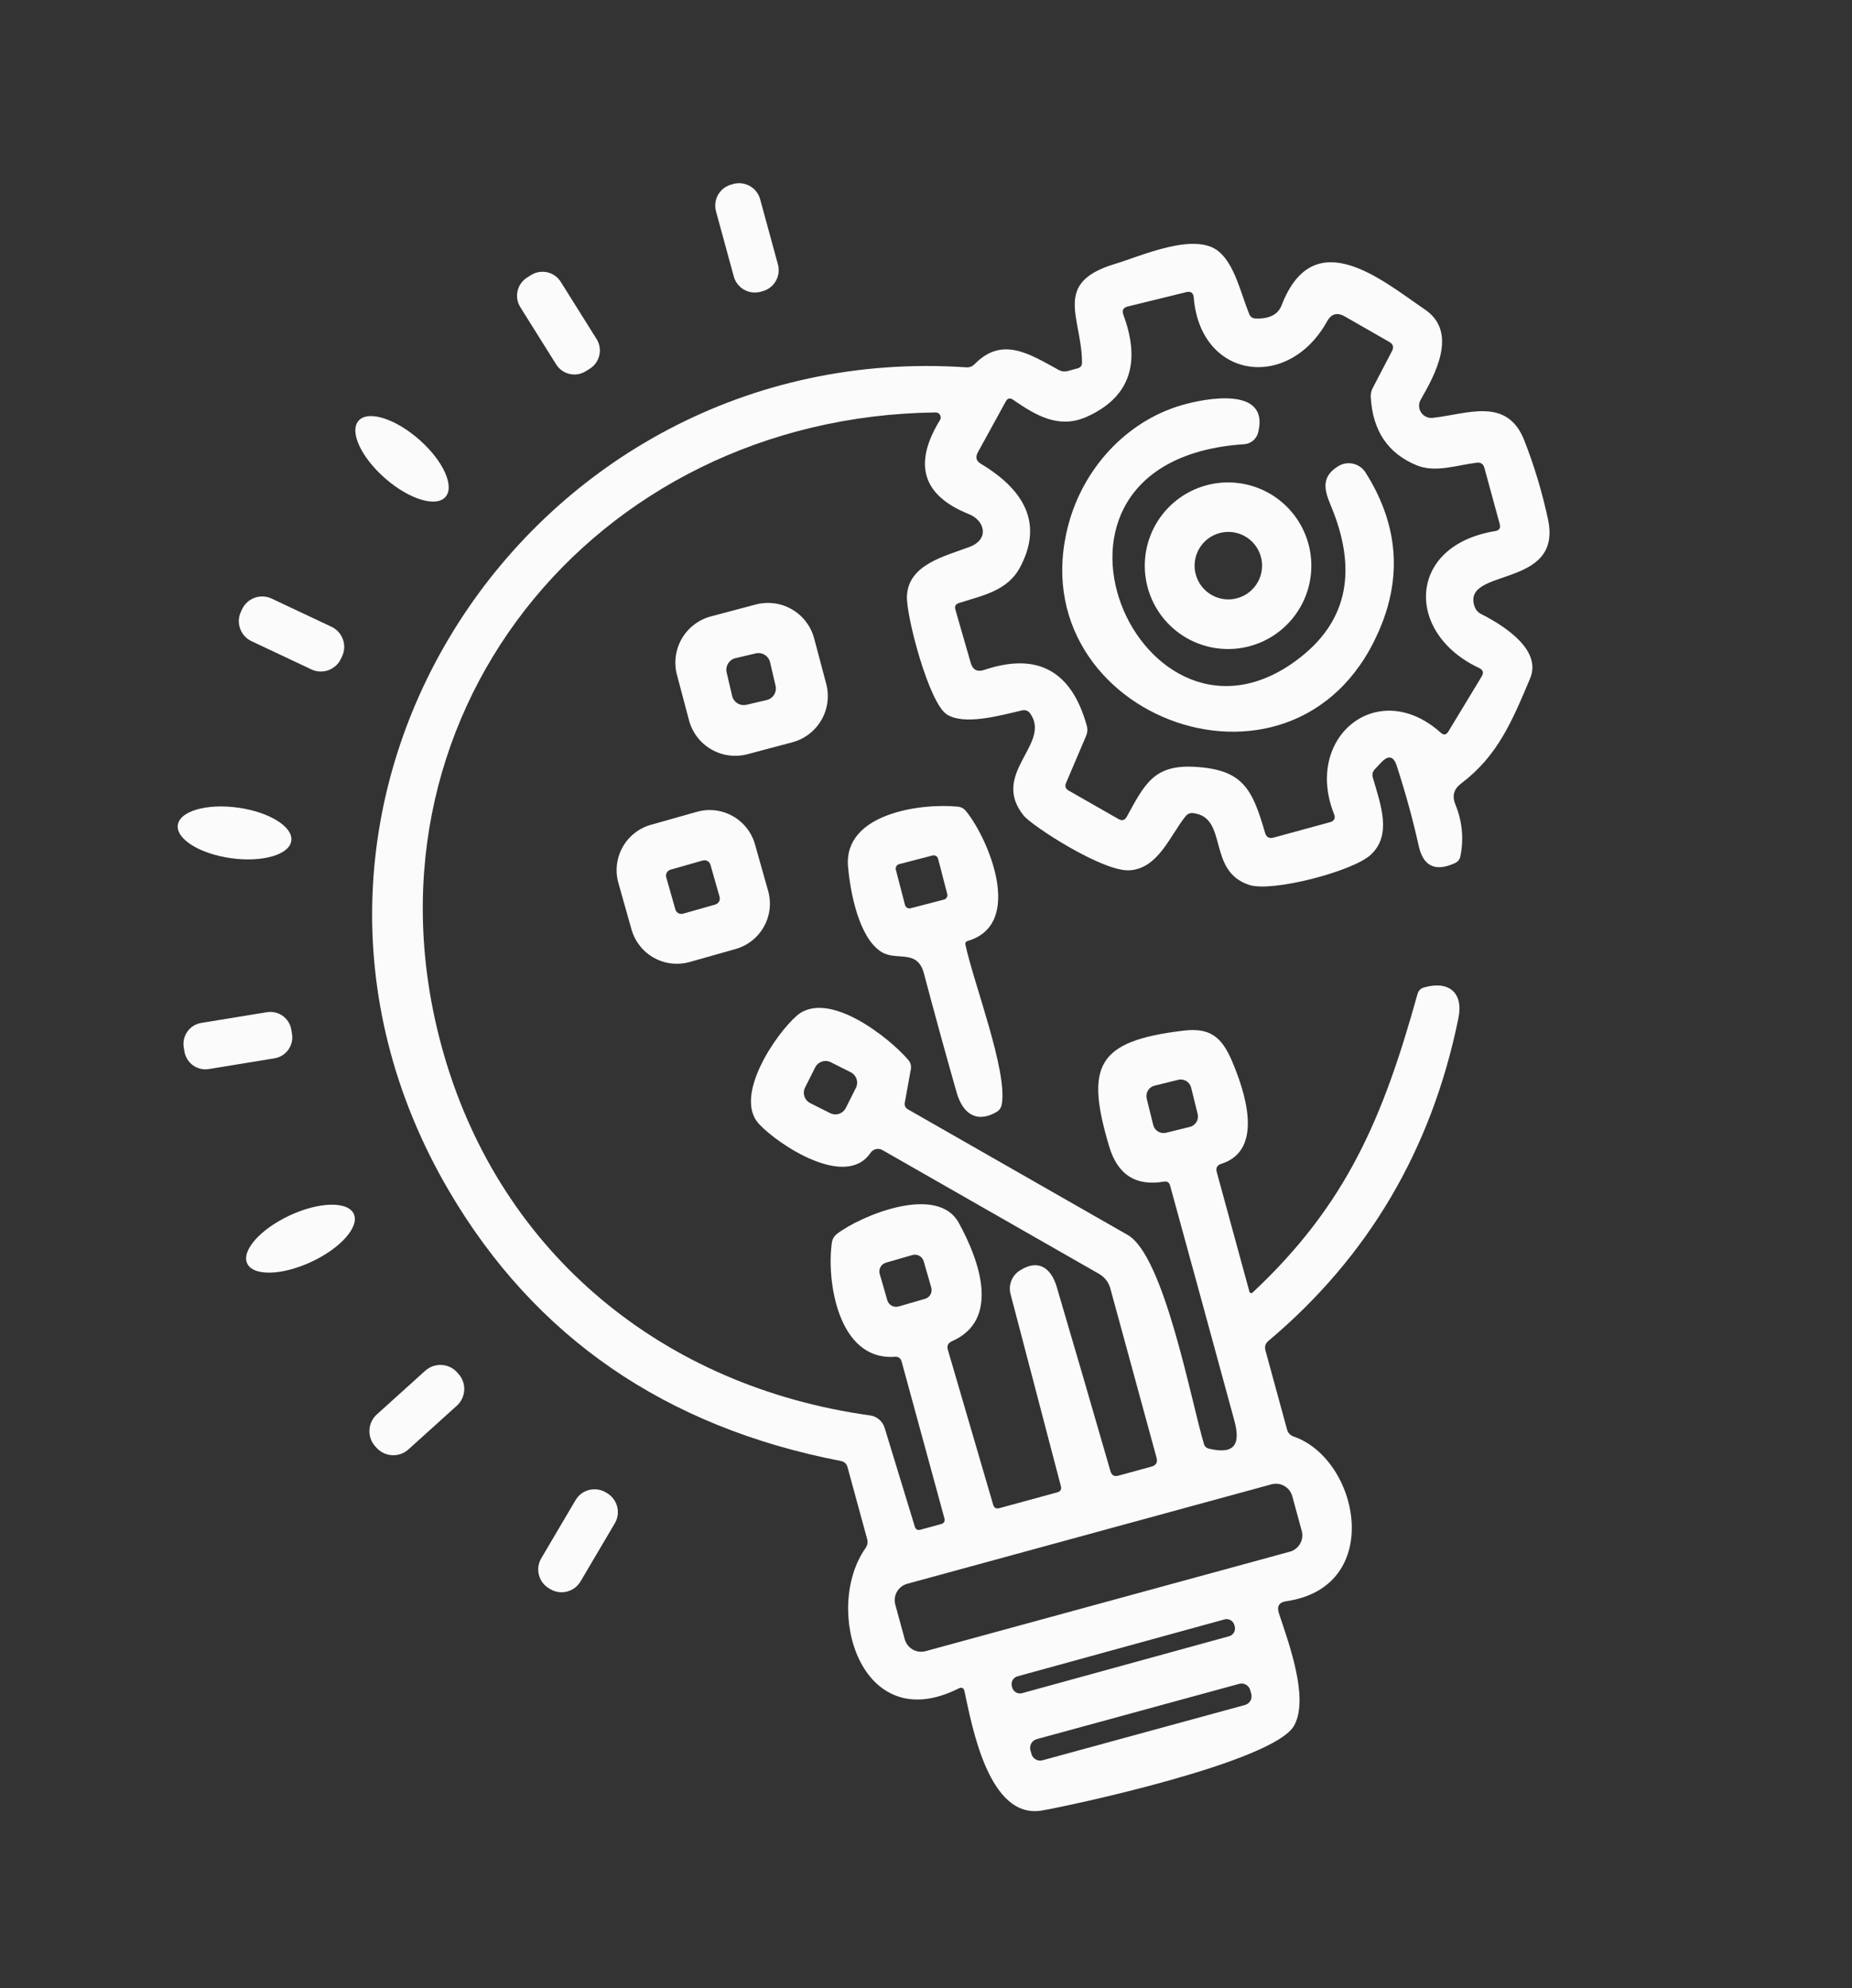 <svg width="191" height="205" viewBox="0 0 191 205" fill="none" xmlns="http://www.w3.org/2000/svg">
<rect x="0" y="0" width="191" height="205" fill="#333333" stroke="none"/>
<path d="M75.633 18.97L75.421 19.028C74.222 19.355 73.515 20.592 73.843 21.791L75.676 28.505C76.003 29.704 77.24 30.411 78.439 30.083L78.651 30.025C79.85 29.698 80.556 28.461 80.229 27.262L78.396 20.548C78.069 19.349 76.832 18.643 75.633 18.97Z" fill="#FBFBFB"/>
<path d="M54.772 28.36L54.365 28.615C53.326 29.266 53.011 30.636 53.662 31.675L57.358 37.573C58.009 38.612 59.379 38.926 60.418 38.275L60.825 38.02C61.864 37.369 62.178 35.999 61.527 34.96L57.832 29.062C57.181 28.024 55.811 27.709 54.772 28.36Z" fill="#FBFBFB"/>
<path d="M39.708 49.312C42.183 51.481 44.975 52.344 45.943 51.239C46.912 50.134 45.69 47.48 43.214 45.311C40.739 43.141 37.947 42.278 36.979 43.383C36.01 44.488 37.232 47.142 39.708 49.312Z" fill="#FBFBFB"/>
<path d="M129.189 133.27C138.888 124.184 142.634 115.273 146.186 102.507C146.282 102.149 146.509 101.918 146.868 101.813C149.327 101.1 150.963 102.27 150.408 104.982C147.661 118.489 141.127 129.586 130.803 138.271C130.5 138.527 130.401 138.848 130.506 139.234L132.732 147.385C132.832 147.752 133.061 147.997 133.42 148.12C140.21 150.475 142.815 163.623 132.665 165.098C131.92 165.205 131.663 165.617 131.893 166.335C132.872 169.312 135.026 175.037 133.484 177.894C131.434 181.699 110.067 186.247 107.44 186.684C101.977 187.595 100.262 178.05 99.47 174.389C99.392 174.03 99.187 173.935 98.852 174.102C88.715 179.192 84.876 165.852 89.261 159.627C89.465 159.336 89.521 159.021 89.427 158.68L87.407 151.281C87.311 150.927 87.08 150.714 86.714 150.641C68.627 147.141 55.168 137.875 46.337 122.844C22.862 82.917 54.508 34.844 99.64 37.874C99.985 37.898 100.279 37.786 100.523 37.54C103.352 34.653 106.152 36.48 109.164 38.135C109.474 38.306 109.802 38.344 110.149 38.249L111.143 37.978C111.445 37.896 111.595 37.696 111.591 37.379C111.563 32.722 108.501 29.173 114.955 27.224C117.667 26.412 123.25 23.851 125.721 25.954C127.352 27.333 127.98 30.282 128.834 32.381C128.956 32.679 129.178 32.833 129.498 32.842C130.908 32.893 131.8 32.438 132.174 31.48C135.508 22.847 142.585 28.948 146.962 31.92C150.399 34.257 148.007 38.632 146.522 41.204C146.405 41.406 146.347 41.636 146.353 41.868C146.36 42.101 146.431 42.328 146.558 42.523C146.685 42.718 146.864 42.874 147.075 42.974C147.285 43.073 147.52 43.112 147.751 43.087C151.336 42.699 155.427 40.866 157.214 45.437C158.248 48.085 159.061 50.797 159.653 53.572C161.179 60.795 150.664 58.462 152.079 62.544C152.199 62.884 152.417 63.136 152.731 63.299C155.186 64.546 159.046 67.027 157.797 69.97C155.92 74.411 154.458 77.941 150.677 80.797C149.937 81.352 149.74 82.062 150.087 82.928C150.804 84.667 150.98 86.451 150.615 88.278C150.553 88.606 150.369 88.843 150.063 88.989C148.031 89.923 146.781 89.332 146.313 87.213C145.727 84.561 144.973 81.812 144.051 78.968C143.719 77.953 143.188 77.832 142.459 78.605L141.8 79.303C141.558 79.555 141.487 79.851 141.586 80.19C142.458 83.156 143.544 86.145 141.345 88.155C139.478 89.857 131.184 92.018 128.839 91.248C124.446 89.815 126.707 84.315 123.085 83.842C122.747 83.796 122.473 83.906 122.262 84.171C120.649 86.197 119.452 89.52 116.536 89.735C113.784 89.948 106.42 85.148 105.573 84.094C102.078 79.761 108.451 76.715 106.258 73.582C106.043 73.275 105.75 73.164 105.38 73.252C102.947 73.833 99.424 74.785 97.658 73.67C95.806 72.507 93.459 63.57 93.533 61.486C93.657 58.219 97.384 57.367 99.971 56.401C102.096 55.603 101.554 53.657 99.915 53.006C95.137 51.097 94.144 47.868 96.938 43.318C96.987 43.238 97.014 43.147 97.016 43.053C97.018 42.959 96.995 42.867 96.95 42.785C96.904 42.704 96.838 42.638 96.757 42.592C96.677 42.547 96.586 42.524 96.494 42.527C61.107 42.953 35.84 74.336 45.786 108.751C51.731 129.311 68.411 142.981 89.723 145.942C90.07 145.989 90.397 146.134 90.664 146.361C90.932 146.587 91.129 146.885 91.233 147.22L94.349 157.419C94.441 157.705 94.632 157.808 94.921 157.729L97.043 157.15C97.365 157.062 97.482 156.857 97.394 156.536L92.988 140.396C92.889 140.036 92.654 139.869 92.281 139.895C86.414 140.315 85.226 132.015 85.792 128.128C85.849 127.754 86.028 127.449 86.331 127.214C88.767 125.357 96.653 122.043 98.875 126.08C101.008 129.945 103.215 136.091 98.168 138.298C97.774 138.475 97.636 138.768 97.755 139.178L102.427 155.151C102.523 155.477 102.735 155.596 103.063 155.506L109.044 153.873C109.372 153.784 109.495 153.574 109.412 153.244L104.217 133.422C104.102 132.976 104.128 132.504 104.294 132.074C104.459 131.644 104.754 131.277 105.138 131.025C107.09 129.746 108.412 130.753 108.988 132.711C110.854 139.036 112.699 145.367 114.526 151.703C114.647 152.119 114.916 152.27 115.334 152.156L118.749 151.224C119.231 151.092 119.407 150.785 119.275 150.303L114.508 132.842C114.422 132.527 114.275 132.233 114.075 131.976C113.875 131.719 113.626 131.505 113.343 131.346L91.001 118.579C90.797 118.465 90.558 118.432 90.331 118.487C90.104 118.541 89.905 118.679 89.775 118.873C87.22 122.649 80.242 118.013 78.272 115.887C75.595 112.99 80.103 106.493 82.197 104.709C85.403 101.988 91.715 106.992 93.681 109.296C93.916 109.577 94.001 109.899 93.934 110.263L93.314 113.687C93.261 113.999 93.37 114.232 93.64 114.386C101.198 118.708 108.752 123.024 116.301 127.335C120.061 129.491 122.823 144.389 124.164 148.885C124.241 149.14 124.409 149.302 124.67 149.369C127.467 150.046 127.927 148.77 127.295 146.454C125.092 138.362 122.885 130.292 120.674 122.243C120.584 121.915 120.374 121.779 120.044 121.835C117.139 122.331 115.254 121.121 114.389 118.206C111.935 109.941 113.06 107.342 122.025 106.273C124.713 105.944 125.953 106.839 127.031 109.344C128.341 112.396 130.466 118.585 125.951 120.004C125.525 120.141 125.37 120.422 125.486 120.847L128.852 133.175C128.86 133.21 128.878 133.242 128.902 133.268C128.927 133.293 128.958 133.312 128.993 133.322C129.027 133.331 129.063 133.332 129.098 133.323C129.132 133.314 129.164 133.295 129.189 133.27ZM152.543 68.875C144.88 65.297 145.092 56.241 154.203 54.759C154.627 54.692 154.782 54.449 154.668 54.031L153.085 48.233C152.976 47.835 152.718 47.66 152.31 47.709C150.241 47.953 148.039 48.772 146.112 47.981C143.139 46.761 141.558 44.411 141.368 40.932C141.353 40.597 141.423 40.284 141.578 39.993L143.566 36.185C143.769 35.791 143.678 35.484 143.294 35.264L138.673 32.618C137.905 32.185 137.305 32.352 136.872 33.12C132.861 40.373 123.791 39.086 123.113 30.678C123.07 30.192 122.812 30.007 122.339 30.122L116.306 31.603C115.84 31.717 115.688 31.997 115.851 32.443C117.716 37.476 116.472 40.981 112.119 42.957C109.214 44.279 106.83 42.836 104.469 41.21C104.155 40.999 103.909 41.059 103.73 41.391L100.85 46.635C100.573 47.139 100.677 47.535 101.164 47.824C106.083 50.78 107.425 54.342 105.191 58.511C103.901 60.926 101.345 61.396 98.904 62.176C98.554 62.286 98.43 62.513 98.531 62.859L100.109 68.336C100.316 69.068 100.781 69.314 101.503 69.075C106.979 67.235 110.503 69.147 112.078 74.813C112.18 75.186 112.154 75.549 112.002 75.901L109.942 80.734C109.799 81.07 109.887 81.33 110.206 81.512L115.364 84.458C115.723 84.657 116.002 84.577 116.201 84.219C118.031 80.9 118.965 78.851 123.127 79.062C128.237 79.326 129.147 81.368 130.472 85.879C130.601 86.327 130.894 86.489 131.351 86.364L137.158 84.779C137.615 84.654 137.755 84.37 137.579 83.928C134.426 75.988 142.113 69.743 148.592 75.552C148.893 75.822 149.152 75.782 149.368 75.433L152.804 69.757C153.043 69.367 152.956 69.073 152.543 68.875ZM88.27 112.173C88.413 111.889 88.437 111.559 88.338 111.257C88.238 110.955 88.022 110.705 87.738 110.561L85.684 109.527C85.399 109.384 85.07 109.359 84.768 109.459C84.466 109.559 84.215 109.775 84.072 110.059L83.029 112.131C82.885 112.415 82.861 112.745 82.961 113.047C83.061 113.349 83.276 113.599 83.561 113.743L85.615 114.777C85.899 114.92 86.229 114.945 86.531 114.845C86.833 114.745 87.083 114.529 87.227 114.245L88.27 112.173ZM122.844 112.143C122.809 112.003 122.747 111.871 122.662 111.755C122.576 111.638 122.468 111.54 122.345 111.465C122.221 111.391 122.084 111.341 121.941 111.319C121.798 111.298 121.652 111.304 121.512 111.339L119.066 111.943C118.925 111.978 118.793 112.04 118.677 112.125C118.561 112.211 118.462 112.319 118.388 112.442C118.313 112.566 118.264 112.703 118.242 112.846C118.22 112.989 118.227 113.135 118.261 113.275L118.933 115.993C118.967 116.133 119.029 116.265 119.115 116.382C119.201 116.498 119.308 116.596 119.432 116.671C119.556 116.746 119.693 116.795 119.836 116.817C119.978 116.839 120.124 116.832 120.264 116.797L122.711 116.193C122.851 116.159 122.983 116.097 123.099 116.011C123.216 115.925 123.314 115.818 123.389 115.694C123.463 115.57 123.513 115.433 123.535 115.29C123.556 115.147 123.55 115.002 123.515 114.862L122.844 112.143ZM95.263 130.049C95.194 129.81 95.032 129.607 94.814 129.487C94.596 129.366 94.339 129.337 94.099 129.406L91.37 130.192C91.131 130.261 90.928 130.423 90.808 130.641C90.687 130.859 90.658 131.116 90.727 131.356L91.508 134.066C91.577 134.305 91.738 134.507 91.956 134.628C92.174 134.749 92.432 134.778 92.671 134.709L95.4 133.922C95.64 133.853 95.842 133.692 95.963 133.474C96.083 133.256 96.112 132.998 96.043 132.759L95.263 130.049ZM133.276 154.275C133.153 153.827 132.858 153.447 132.455 153.216C132.052 152.986 131.574 152.926 131.127 153.048L93.561 163.304C93.114 163.426 92.733 163.722 92.503 164.125C92.273 164.528 92.212 165.006 92.334 165.453L93.309 169.023C93.431 169.47 93.726 169.851 94.129 170.081C94.532 170.312 95.01 170.372 95.458 170.25L133.023 159.994C133.471 159.871 133.852 159.576 134.082 159.173C134.312 158.77 134.372 158.292 134.25 157.845L133.276 154.275ZM127.303 167.557C127.274 167.451 127.225 167.353 127.158 167.267C127.091 167.181 127.008 167.109 126.913 167.055C126.818 167.001 126.714 166.967 126.605 166.953C126.497 166.939 126.388 166.947 126.282 166.976L104.934 172.845C104.829 172.874 104.731 172.923 104.645 172.99C104.559 173.057 104.487 173.14 104.433 173.235C104.379 173.33 104.344 173.434 104.331 173.542C104.317 173.65 104.325 173.76 104.354 173.865L104.391 174C104.42 174.105 104.469 174.204 104.536 174.29C104.603 174.376 104.686 174.448 104.781 174.502C104.876 174.556 104.98 174.59 105.089 174.604C105.197 174.617 105.306 174.609 105.412 174.581L126.76 168.712C126.865 168.683 126.963 168.634 127.049 168.567C127.135 168.5 127.207 168.417 127.261 168.322C127.315 168.227 127.35 168.123 127.363 168.015C127.377 167.906 127.369 167.797 127.34 167.692L127.303 167.557ZM128.94 174.273C128.875 174.035 128.718 173.833 128.504 173.711C128.29 173.588 128.036 173.556 127.798 173.621L106.922 179.321C106.684 179.386 106.481 179.543 106.359 179.757C106.237 179.971 106.205 180.225 106.27 180.463L106.375 180.849C106.44 181.087 106.597 181.289 106.811 181.411C107.025 181.534 107.279 181.566 107.517 181.501L128.393 175.801C128.631 175.736 128.833 175.58 128.956 175.365C129.078 175.151 129.11 174.897 129.045 174.659L128.94 174.273Z" fill="#FBFBFB"/>
<path d="M34.185 64.626L28.016 61.719C26.872 61.18 25.507 61.67 24.968 62.814L24.849 63.068C24.31 64.212 24.8 65.576 25.944 66.115L32.114 69.022C33.258 69.561 34.622 69.071 35.161 67.927L35.281 67.673C35.82 66.529 35.329 65.165 34.185 64.626Z" fill="#FBFBFB"/>
<path d="M134.207 67.703C138.986 63.897 140.003 58.712 137.258 52.15C136.524 50.412 136.281 49.141 138.019 48.066C138.477 47.783 139.029 47.693 139.556 47.815C140.082 47.937 140.539 48.261 140.83 48.718C144.028 53.774 144.598 58.95 142.54 64.246C134.44 85.075 104.81 74.05 110.201 54.044C111.728 48.361 116.068 43.486 121.834 41.787C124.358 41.046 130.973 39.8 129.754 44.6C129.671 44.927 129.487 45.22 129.227 45.436C128.968 45.652 128.647 45.78 128.31 45.803C103.039 47.478 117.781 80.781 134.207 67.703Z" fill="#FBFBFB"/>
<path d="M85.208 70.509C85.374 71.134 85.416 71.787 85.33 72.428C85.244 73.07 85.032 73.689 84.707 74.249C84.382 74.808 83.95 75.299 83.436 75.692C82.921 76.085 82.334 76.373 81.709 76.539L77.089 77.766C75.825 78.101 74.48 77.921 73.349 77.265C72.218 76.608 71.394 75.53 71.059 74.266L69.817 69.588C69.65 68.962 69.609 68.31 69.695 67.668C69.781 67.027 69.993 66.408 70.317 65.848C70.642 65.288 71.075 64.798 71.589 64.405C72.103 64.012 72.69 63.724 73.316 63.558L77.936 62.331C79.2 61.996 80.545 62.176 81.676 62.832C82.807 63.488 83.631 64.567 83.966 65.831L85.208 70.509ZM79.42 68.289C79.346 67.971 79.148 67.696 78.871 67.524C78.594 67.352 78.26 67.297 77.942 67.371L75.859 67.859C75.541 67.933 75.266 68.131 75.094 68.408C74.922 68.685 74.867 69.019 74.941 69.337L75.506 71.752C75.581 72.069 75.778 72.344 76.055 72.516C76.332 72.689 76.667 72.743 76.984 72.669L79.068 72.181C79.386 72.107 79.661 71.91 79.833 71.632C80.005 71.355 80.06 71.021 79.985 70.704L79.42 68.289Z" fill="#FBFBFB"/>
<path d="M134.938 56.07C135.538 58.267 135.241 60.613 134.111 62.592C132.981 64.57 131.112 66.019 128.914 66.619C126.716 67.219 124.37 66.921 122.392 65.791C120.414 64.662 118.965 62.792 118.365 60.595C117.765 58.397 118.063 56.051 119.192 54.072C120.322 52.094 122.191 50.645 124.389 50.045C126.587 49.445 128.933 49.743 130.911 50.873C132.89 52.002 134.338 53.872 134.938 56.07ZM130.038 57.408C129.795 56.517 129.208 55.76 128.406 55.302C127.605 54.844 126.654 54.724 125.764 54.967C124.874 55.21 124.116 55.797 123.659 56.598C123.201 57.4 123.08 58.35 123.324 59.241C123.444 59.682 123.65 60.094 123.93 60.456C124.21 60.817 124.558 61.12 124.955 61.346C125.352 61.573 125.789 61.719 126.243 61.776C126.696 61.834 127.156 61.802 127.597 61.681C128.038 61.561 128.451 61.355 128.812 61.075C129.173 60.795 129.476 60.447 129.703 60.05C129.929 59.653 130.076 59.215 130.133 58.762C130.191 58.309 130.158 57.848 130.038 57.408Z" fill="#FBFBFB"/>
<path d="M23.827 88.487C27.06 88.937 29.843 88.136 30.043 86.697C30.244 85.259 27.785 83.727 24.552 83.277C21.32 82.827 18.537 83.628 18.336 85.067C18.136 86.505 20.594 88.037 23.827 88.487Z" fill="#FBFBFB"/>
<path d="M79.218 91.855C79.391 92.469 79.442 93.112 79.367 93.746C79.293 94.38 79.094 94.993 78.782 95.549C78.47 96.106 78.052 96.597 77.551 96.992C77.05 97.387 76.476 97.68 75.862 97.853L71.127 99.191C69.886 99.541 68.558 99.384 67.433 98.755C66.308 98.125 65.479 97.075 65.129 95.835L63.775 91.042C63.602 90.428 63.551 89.785 63.626 89.151C63.701 88.518 63.9 87.905 64.211 87.348C64.523 86.791 64.941 86.301 65.442 85.905C65.943 85.51 66.517 85.217 67.132 85.044L71.866 83.707C73.107 83.356 74.436 83.513 75.56 84.142C76.685 84.772 77.514 85.822 77.864 87.063L79.218 91.855ZM73.27 89.166C73.247 89.085 73.208 89.01 73.156 88.944C73.104 88.878 73.039 88.823 72.966 88.782C72.892 88.741 72.812 88.715 72.728 88.706C72.645 88.696 72.56 88.703 72.479 88.726L69.151 89.672C69.07 89.695 68.995 89.734 68.929 89.786C68.863 89.838 68.808 89.903 68.767 89.976C68.726 90.049 68.7 90.13 68.691 90.214C68.681 90.297 68.688 90.382 68.711 90.463L69.651 93.771C69.674 93.852 69.713 93.928 69.765 93.994C69.817 94.06 69.882 94.115 69.955 94.156C70.029 94.196 70.11 94.222 70.193 94.232C70.277 94.242 70.361 94.235 70.442 94.212L73.77 93.266C73.851 93.243 73.927 93.204 73.992 93.152C74.058 93.1 74.113 93.035 74.154 92.962C74.195 92.888 74.221 92.808 74.231 92.724C74.241 92.641 74.234 92.556 74.211 92.475L73.27 89.166Z" fill="#FBFBFB"/>
<path d="M99.564 97.396C100.419 101.402 103.946 110.484 103.311 113.891C103.241 114.242 103.05 114.505 102.738 114.68C100.617 115.871 99.246 114.721 98.65 112.614C97.492 108.549 96.372 104.473 95.291 100.387C94.609 97.774 92.436 99.156 90.858 98.125C88.578 96.643 87.695 92.043 87.46 89.36C86.982 83.852 95.018 82.798 98.77 83.173C99.125 83.207 99.413 83.364 99.634 83.642C101.909 86.431 105.712 95.313 99.784 97.025C99.706 97.046 99.64 97.097 99.599 97.166C99.558 97.235 99.545 97.318 99.564 97.396ZM96.746 88.543C96.714 88.423 96.636 88.319 96.529 88.256C96.421 88.193 96.293 88.175 96.172 88.207L92.727 89.102C92.667 89.118 92.611 89.145 92.562 89.182C92.513 89.219 92.471 89.266 92.44 89.319C92.409 89.372 92.388 89.431 92.38 89.492C92.371 89.553 92.375 89.616 92.39 89.675L93.336 93.314C93.368 93.435 93.446 93.538 93.553 93.602C93.66 93.665 93.789 93.683 93.909 93.651L97.355 92.755C97.415 92.74 97.471 92.713 97.52 92.676C97.569 92.638 97.611 92.592 97.642 92.539C97.673 92.485 97.694 92.427 97.702 92.365C97.711 92.304 97.707 92.242 97.692 92.182L96.746 88.543Z" fill="#FBFBFB"/>
<path d="M27.53 104.367L20.759 105.472C19.566 105.667 18.756 106.792 18.951 107.986L19.022 108.42C19.217 109.614 20.342 110.424 21.536 110.229L28.306 109.124C29.5 108.929 30.31 107.803 30.115 106.61L30.044 106.175C29.849 104.982 28.724 104.172 27.53 104.367Z" fill="#FBFBFB"/>
<path d="M32.104 130.111C35.138 128.699 37.098 126.482 36.483 125.16C35.867 123.838 32.909 123.912 29.875 125.325C26.841 126.738 24.88 128.955 25.496 130.277C26.111 131.598 29.07 131.524 32.104 130.111Z" fill="#FBFBFB"/>
<path d="M43.854 141.337L38.865 145.84C37.91 146.702 37.835 148.175 38.697 149.13L38.831 149.279C39.693 150.234 41.167 150.31 42.122 149.447L47.11 144.945C48.065 144.082 48.141 142.609 47.279 141.654L47.145 141.505C46.282 140.55 44.809 140.475 43.854 141.337Z" fill="#FBFBFB"/>
<path d="M59.358 154.677L55.822 160.673C55.186 161.753 55.545 163.144 56.625 163.781L56.763 163.862C57.843 164.499 59.234 164.14 59.871 163.06L63.407 157.065C64.043 155.985 63.684 154.593 62.604 153.957L62.466 153.875C61.386 153.238 59.995 153.598 59.358 154.677Z" fill="#FBFBFB"/>
</svg>
